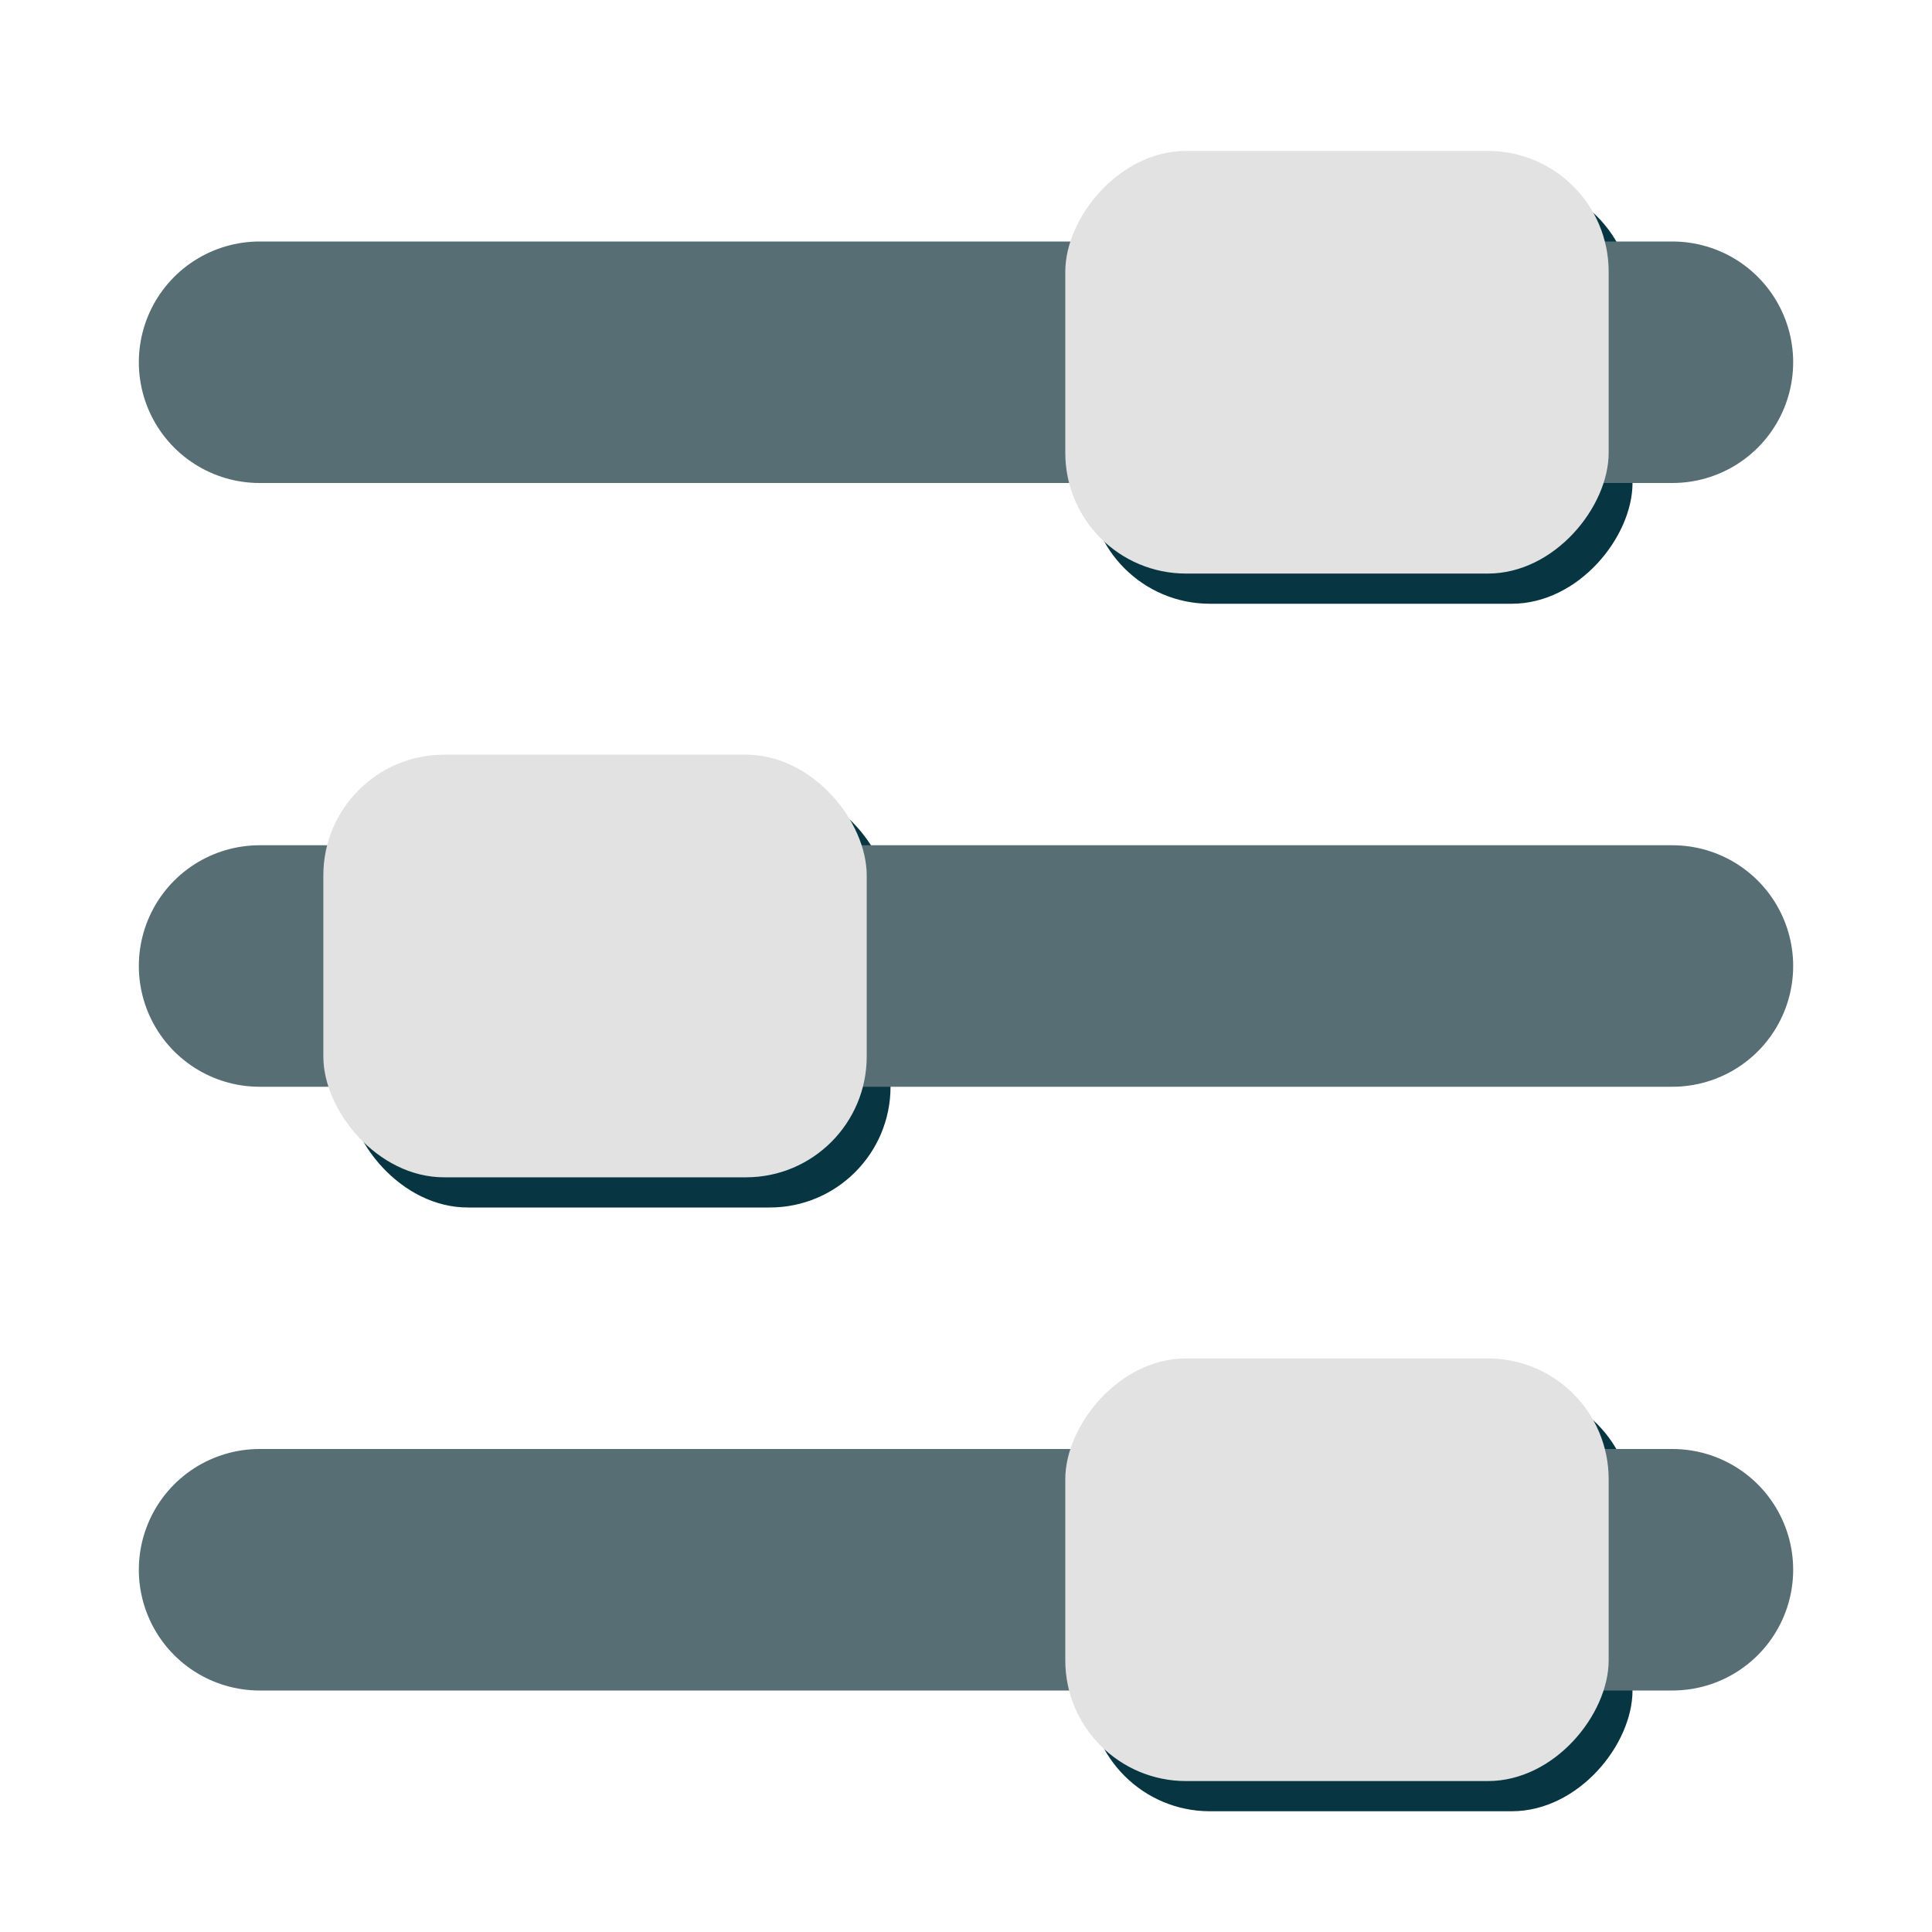 <?xml version="1.0" encoding="UTF-8" standalone="no"?>
<svg
   version="1.1"
   id="svg2"
   inkscape:export-filename="/media/alfrix/DATOS/xmb/menu_drivers.png"
   inkscape:export-xdpi="90"
   inkscape:version="1.1 (c4e8f9ed74, 2021-05-24)"
   inkscape:export-ydpi="90"
   sodipodi:docname="fine-tune.svg"
   x="0px"
   y="0px"
   width="64px"
   height="64px"
   viewBox="0 128 64 64"
   enable-background="new 0 128 64 64"
   xml:space="preserve"
   xmlns:inkscape="http://www.inkscape.org/namespaces/inkscape"
   xmlns:sodipodi="http://sodipodi.sourceforge.net/DTD/sodipodi-0.dtd"
   xmlns="http://www.w3.org/2000/svg"
   xmlns:svg="http://www.w3.org/2000/svg"
   xmlns:rdf="http://www.w3.org/1999/02/22-rdf-syntax-ns#"
   xmlns:cc="http://creativecommons.org/ns#"
   xmlns:dc="http://purl.org/dc/elements/1.1/"><defs
     id="defs6" /><sodipodi:namedview
     pagecolor="#505050"
     bordercolor="#ffffff"
     borderopacity="1"
     objecttolerance="10"
     gridtolerance="10"
     guidetolerance="10"
     inkscape:pageopacity="1"
     inkscape:pageshadow="2"
     inkscape:window-width="1600"
     inkscape:window-height="826"
     id="namedview4"
     showgrid="false"
     inkscape:zoom="5.2149125"
     inkscape:cx="25.887299"
     inkscape:cy="33.845247"
     inkscape:window-x="0"
     inkscape:window-y="0"
     inkscape:window-maximized="1"
     inkscape:current-layer="svg2"
     inkscape:document-rotation="0"
     inkscape:pagecheckerboard="false" /><rect
     style="fill:#073642;fill-rule:evenodd;stroke:none;stroke-width:8;stroke-linecap:round;stroke-linejoin:round;stroke-miterlimit:4;stroke-dasharray:none;stroke-opacity:1"
     id="rect872"
     width="18"
     height="14"
     x="11.5"
     y="154"
     ry="4" /><rect
     style="fill:#073642;fill-rule:evenodd;stroke:none;stroke-width:8;stroke-linecap:round;stroke-linejoin:round;stroke-miterlimit:4;stroke-dasharray:none;stroke-opacity:1"
     id="rect874"
     width="18"
     height="14"
     x="-54.079"
     y="134"
     ry="4"
     transform="scale(-1,1)" /><rect
     style="fill:#073642;fill-rule:evenodd;stroke:none;stroke-width:8;stroke-linecap:round;stroke-linejoin:round;stroke-miterlimit:4;stroke-dasharray:none;stroke-opacity:1"
     id="rect876"
     width="18"
     height="14"
     x="-54.079"
     y="174"
     ry="4"
     transform="scale(-1,1)" /><path
     style="fill:none;stroke:#586e75;stroke-width:8;stroke-linecap:round;stroke-linejoin:miter;stroke-miterlimit:4;stroke-dasharray:none;stroke-opacity:1"
     d="M 8.599,160 H 55.401"
     id="path3535" /><rect
     style="fill:#e2e2e2;fill-rule:evenodd;stroke:none;stroke-width:8;stroke-linecap:round;stroke-linejoin:round;stroke-miterlimit:4;stroke-dasharray:none;stroke-opacity:1"
     id="rect2759"
     width="18"
     height="14"
     x="10.711"
     y="153"
     ry="4" /><path
     style="fill:none;stroke:#586e75;stroke-width:8;stroke-linecap:round;stroke-linejoin:miter;stroke-miterlimit:4;stroke-dasharray:none;stroke-opacity:1"
     d="M 55.401,140 H 8.599"
     id="path4492" /><rect
     style="fill:#e2e2e2;fill-rule:evenodd;stroke:none;stroke-width:8;stroke-linecap:round;stroke-linejoin:round;stroke-miterlimit:4;stroke-dasharray:none;stroke-opacity:1"
     id="rect4494"
     width="18"
     height="14"
     x="-53.289"
     y="133"
     ry="4"
     transform="scale(-1,1)" /><path
     style="fill:none;stroke:#586e75;stroke-width:8;stroke-linecap:round;stroke-linejoin:miter;stroke-miterlimit:4;stroke-dasharray:none;stroke-opacity:1"
     d="M 55.401,180 H 8.599"
     id="path4498" /><rect
     style="fill:#e2e2e2;fill-rule:evenodd;stroke:none;stroke-width:8;stroke-linecap:round;stroke-linejoin:round;stroke-miterlimit:4;stroke-dasharray:none;stroke-opacity:1"
     id="rect4500"
     width="18"
     height="14"
     x="-53.289"
     y="173"
     ry="4"
     transform="scale(-1,1)" /></svg>
